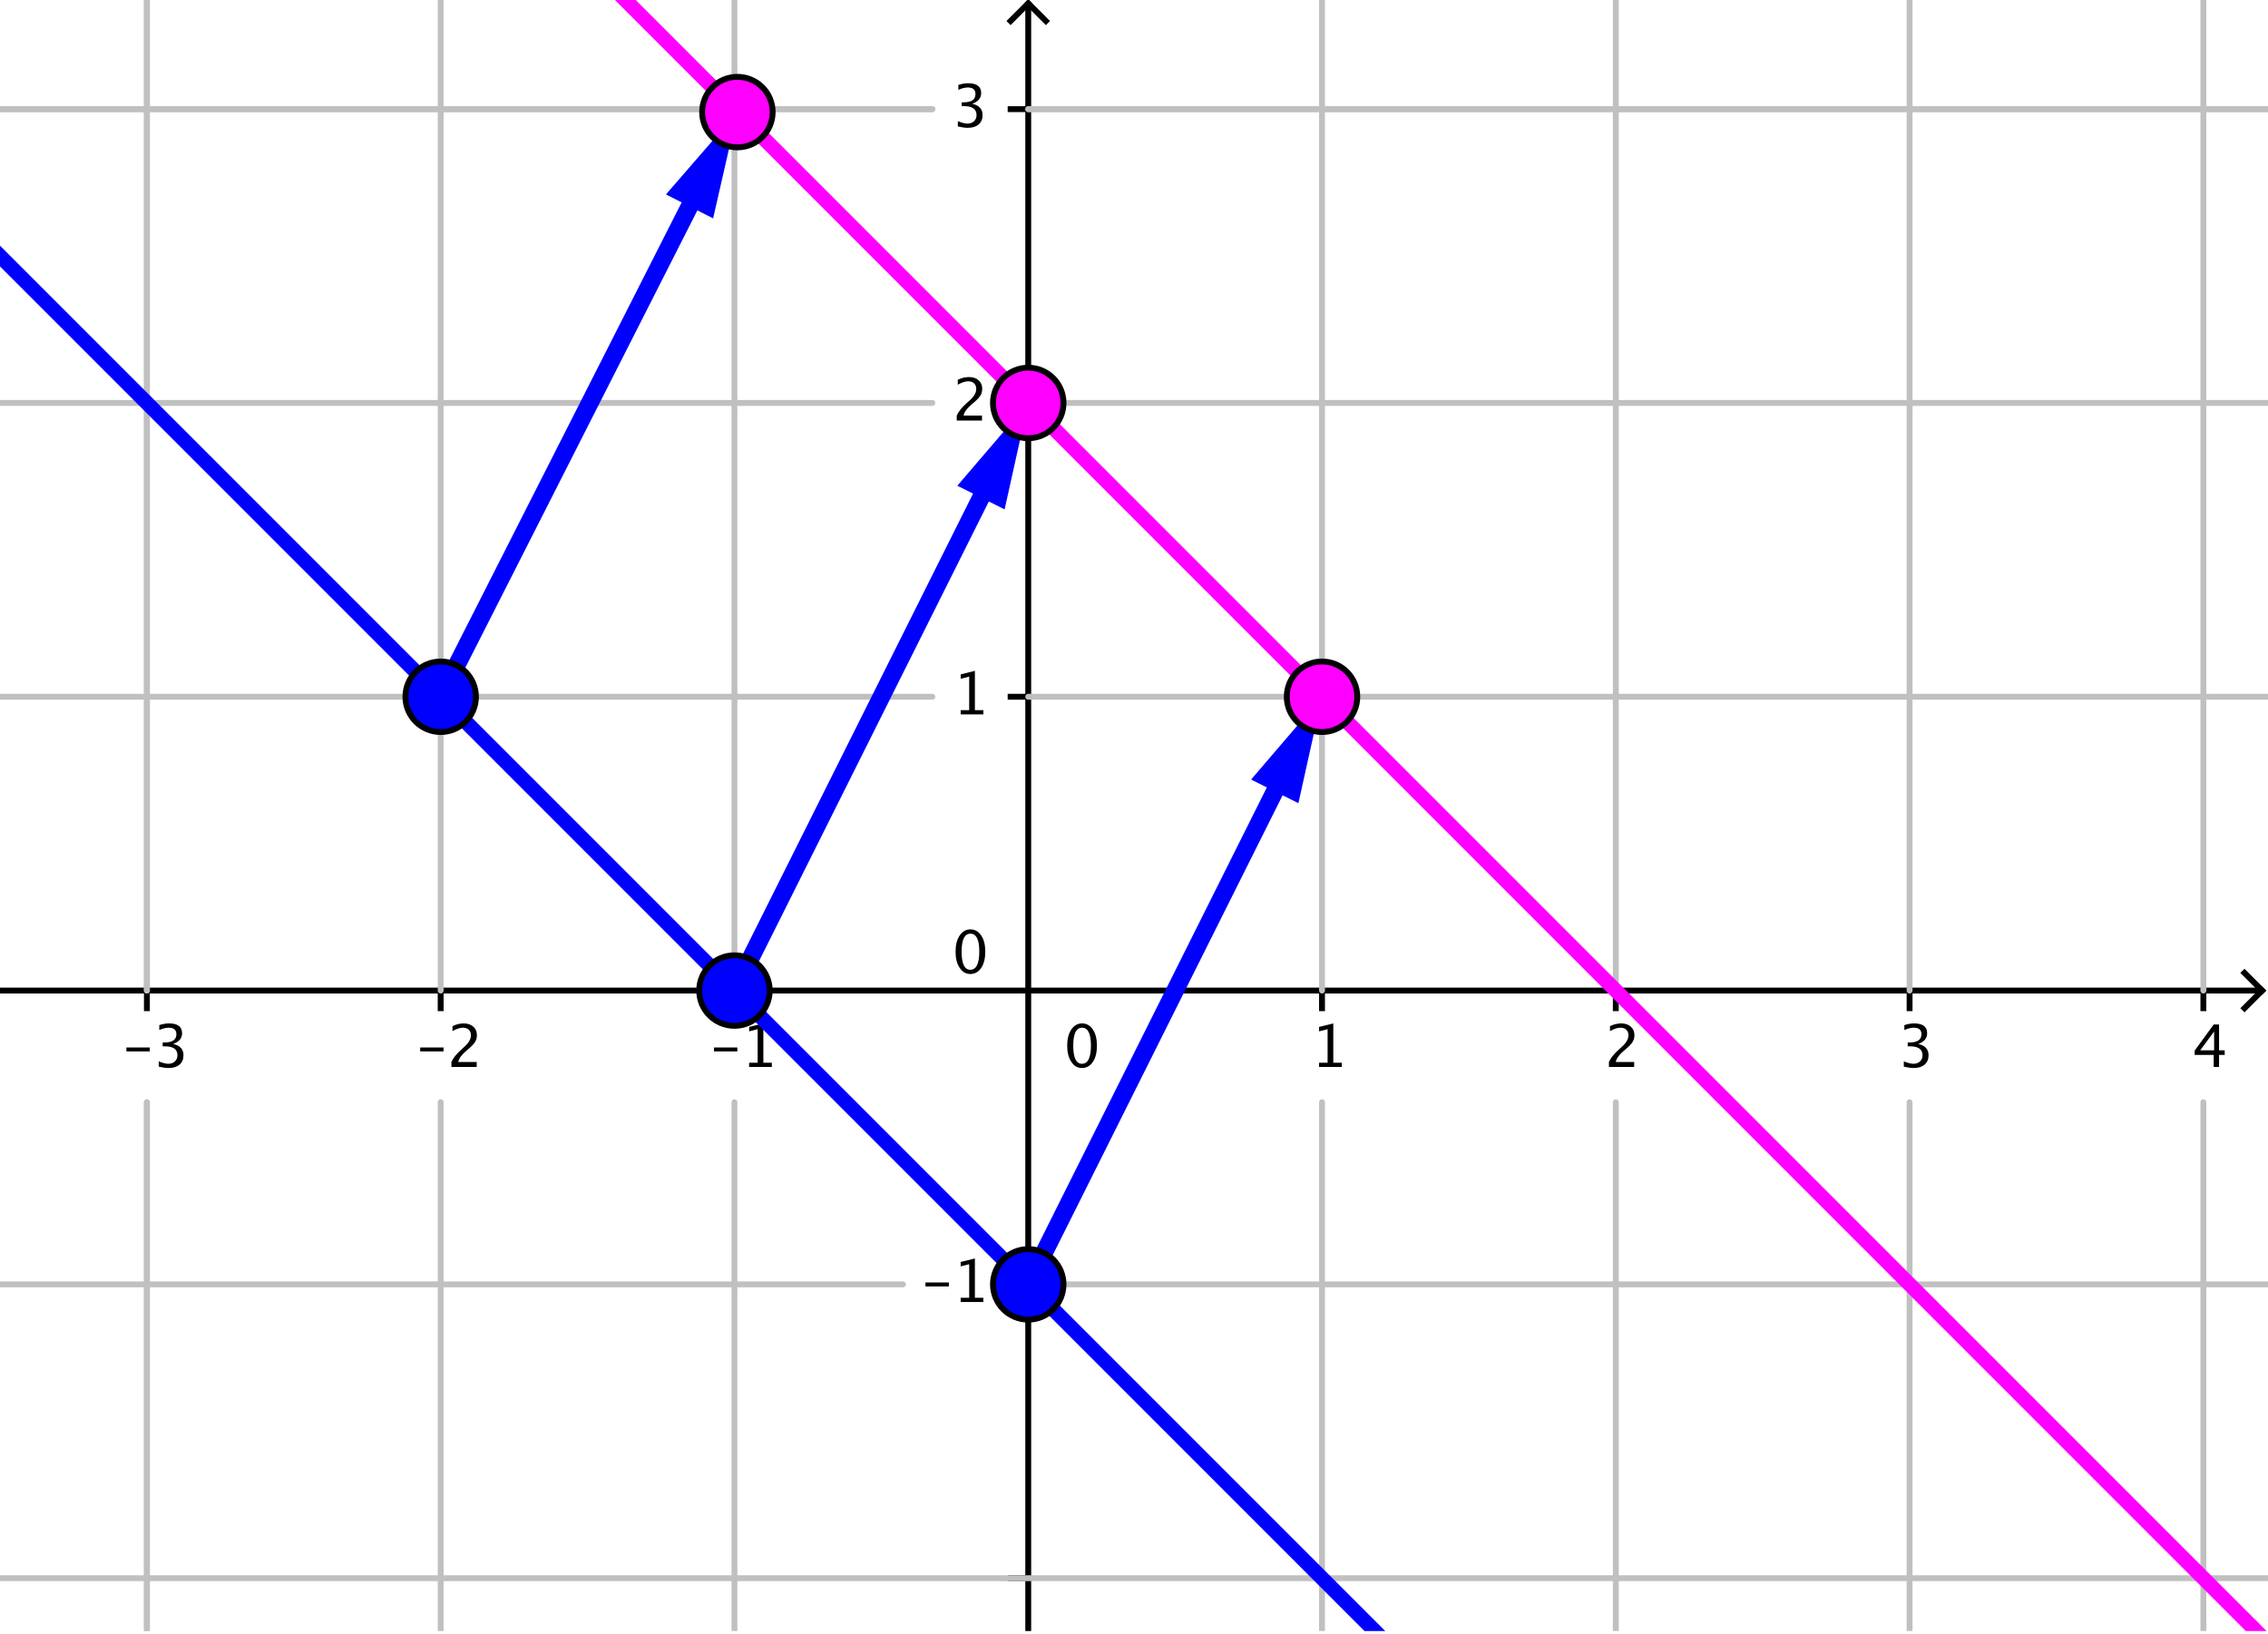 <?xml version='1.0' ?><svg xmlns:dc="http://purl.org/dc/elements/1.1/" xmlns:cc="http://creativecommons.org/ns#" xmlns:rdf="http://www.w3.org/1999/02/22-rdf-syntax-ns#" xmlns:svg="http://www.w3.org/2000/svg" xmlns="http://www.w3.org/2000/svg" id="svg2" version="1.1" width="373.75" height="269.177" viewBox="0.0 0.425 386 278" preserveAspectRatio="none">
  <defs id="defs794" />
  <title id="title4" />
  <g id="g6" stroke-linecap="square" stroke-miterlimit="10.000" stroke-width="1" stroke-dasharray="none" stroke-dashoffset="0" stroke-linejoin="miter">
    <clipPath id="clip1">
      <path id="path9" d="M 0 0 L 0 278.00 L 386.00 278.00 L 386.00 0 z" />
    </clipPath>
    <g id="g11" clip-path="url(#clip1)">
      <g id="g13" stroke="#000000" stroke-opacity="1" fill="none" stroke-linecap="butt">
        <path id="path15" d="M 175.00 2 L 175.00 278.00" />
      </g>
    </g>
    <clipPath id="clip2">
      <path id="path18" d="M 0 0 L 0 278.00 L 386.00 278.00 L 386.00 0 z" />
    </clipPath>
    <g id="g20" clip-path="url(#clip2)">
      <g id="g22" stroke="#000000" stroke-opacity="1" fill="none" stroke-linecap="butt">
        <path id="path24" d="M 175.00 1 L 172.00 4" />
      </g>
    </g>
    <clipPath id="clip3">
      <path id="path27" d="M 0 0 L 0 278.00 L 386.00 278.00 L 386.00 0 z" />
    </clipPath>
    <g id="g29" clip-path="url(#clip3)">
      <g id="g31" stroke="#000000" stroke-opacity="1" fill="none" stroke-linecap="butt">
        <path id="path33" d="M 175.00 1 L 178.00 4" />
      </g>
    </g>
    <clipPath id="clip4">
      <path id="path36" d="M 0 0 L 0 278.00 L 386.00 278.00 L 386.00 0 z" />
    </clipPath>
    <g id="g38" clip-path="url(#clip4)">
      <g id="g40" stroke="#000000" stroke-opacity="1" fill="none" stroke-linecap="butt">
        <path id="path42" d="M 0 169.00 L 384.00 169.00" />
      </g>
    </g>
    <clipPath id="clip5">
      <path id="path45" d="M 0 0 L 0 278.00 L 386.00 278.00 L 386.00 0 z" />
    </clipPath>
    <g id="g47" clip-path="url(#clip5)">
      <g id="g49" stroke="#000000" stroke-opacity="1" fill="none" stroke-linecap="butt">
        <path id="path51" d="M 385.00 169.00 L 382.00 166.00" />
      </g>
    </g>
    <clipPath id="clip6">
      <path id="path54" d="M 0 0 L 0 278.00 L 386.00 278.00 L 386.00 0 z" />
    </clipPath>
    <g id="g56" clip-path="url(#clip6)">
      <g id="g58" stroke="#000000" stroke-opacity="1" fill="none" stroke-linecap="butt">
        <path id="path60" d="M 385.00 169.00 L 382.00 172.00" />
      </g>
    </g>
    <clipPath id="clip7">
      <path id="path63" d="M 0 0 L 0 278.00 L 386.00 278.00 L 386.00 0 z" />
    </clipPath>
    <g id="g65" clip-path="url(#clip7)">
      <g id="g67" fill="#000000" stroke="none" fill-rule="nonzero" fill-opacity="1">
        <path id="path69" d="M 21.513 179.35 L 21.513 178.68 L 25.487 178.68 L 25.487 179.35 z M 27.016 181.95 L 27.016 181.05 Q 28.051 181.46 28.646 181.46 Q 29.335 181.46 29.767 181.06 Q 30.199 180.65 30.199 180.01 Q 30.199 178.49 28.065 178.49 L 27.685 178.49 L 27.685 177.84 L 28.021 177.83 Q 30.023 177.83 30.023 176.42 Q 30.023 175.32 28.705 175.32 Q 27.982 175.32 27.113 175.72 L 27.113 174.88 Q 27.968 174.59 28.773 174.59 Q 30.990 174.59 30.990 176.27 Q 30.990 177.54 29.481 178.08 Q 31.229 178.49 31.229 180.00 Q 31.229 181.02 30.556 181.60 Q 29.882 182.18 28.705 182.18 Q 28.036 182.18 27.016 181.95 z" />
      </g>
    </g>
    <clipPath id="clip8">
      <path id="path72" d="M 0 0 L 0 278.00 L 386.00 278.00 L 386.00 0 z" />
    </clipPath>
    <g id="g74" clip-path="url(#clip8)">
      <g id="g76" stroke="#000000" stroke-opacity="1" fill="none" stroke-linecap="butt">
        <path id="path78" d="M 25.000 169.00 L 25.000 172.00" />
      </g>
    </g>
    <clipPath id="clip9">
      <path id="path81" d="M 0 0 L 0 278.00 L 386.00 278.00 L 386.00 0 z" />
    </clipPath>
    <g id="g83" clip-path="url(#clip9)">
      <g id="g85" fill="#000000" stroke="none" fill-rule="nonzero" fill-opacity="1">
        <path id="path87" d="M 71.513 179.35 L 71.513 178.68 L 75.487 178.68 L 75.487 179.35 z M 76.830 182.00 L 76.830 181.16 Q 77.250 180.17 78.529 179.02 L 79.081 178.52 Q 80.146 177.56 80.146 176.61 Q 80.146 176.01 79.782 175.66 Q 79.418 175.32 78.783 175.32 Q 78.031 175.32 77.011 175.90 L 77.011 175.05 Q 77.973 174.59 78.920 174.59 Q 79.936 174.59 80.551 175.14 Q 81.166 175.69 81.166 176.59 Q 81.166 177.24 80.856 177.74 Q 80.546 178.25 79.701 178.96 L 79.330 179.28 Q 78.173 180.26 77.992 181.16 L 81.132 181.16 L 81.132 182.00 z" />
      </g>
    </g>
    <clipPath id="clip10">
      <path id="path90" d="M 0 0 L 0 278.00 L 386.00 278.00 L 386.00 0 z" />
    </clipPath>
    <g id="g92" clip-path="url(#clip10)">
      <g id="g94" stroke="#000000" stroke-opacity="1" fill="none" stroke-linecap="butt">
        <path id="path96" d="M 75.000 169.00 L 75.000 172.00" />
      </g>
    </g>
    <clipPath id="clip11">
      <path id="path99" d="M 0 0 L 0 278.00 L 386.00 278.00 L 386.00 0 z" />
    </clipPath>
    <g id="g101" clip-path="url(#clip11)">
      <g id="g103" fill="#000000" stroke="none" fill-rule="nonzero" fill-opacity="1">
        <path id="path105" d="M 121.51 179.35 L 121.51 178.68 L 125.49 178.68 L 125.49 179.35 z M 127.50 182.00 L 127.50 181.28 L 128.95 181.28 L 128.95 175.57 L 127.50 175.94 L 127.50 175.19 L 129.92 174.59 L 129.92 181.28 L 131.36 181.28 L 131.36 182.00 z" />
      </g>
    </g>
    <clipPath id="clip12">
      <path id="path108" d="M 0 0 L 0 278.00 L 386.00 278.00 L 386.00 0 z" />
    </clipPath>
    <g id="g110" clip-path="url(#clip12)">
      <g id="g112" stroke="#000000" stroke-opacity="1" fill="none" stroke-linecap="butt">
        <path id="path114" d="M 125.00 169.00 L 125.00 172.00" />
      </g>
    </g>
    <clipPath id="clip13">
      <path id="path117" d="M 0 0 L 0 278.00 L 386.00 278.00 L 386.00 0 z" />
    </clipPath>
    <g id="g119" clip-path="url(#clip13)">
      <g id="g121" fill="#000000" stroke="none" fill-rule="nonzero" fill-opacity="1">
        <path id="path123" d="M 184.13 182.18 Q 183.02 182.18 182.33 181.13 Q 181.63 180.08 181.63 178.38 Q 181.63 176.67 182.33 175.63 Q 183.03 174.59 184.16 174.59 Q 185.30 174.59 186.00 175.63 Q 186.69 176.67 186.69 178.37 Q 186.69 180.11 186.00 181.14 Q 185.30 182.18 184.13 182.18 z M 184.14 181.46 Q 185.67 181.46 185.67 178.35 Q 185.67 175.32 184.16 175.32 Q 182.66 175.32 182.66 178.38 Q 182.66 181.46 184.14 181.46 z" />
      </g>
    </g>
    <clipPath id="clip14">
      <path id="path126" d="M 0 0 L 0 278.00 L 386.00 278.00 L 386.00 0 z" />
    </clipPath>
    <g id="g128" clip-path="url(#clip14)">
      <g id="g130" fill="#000000" stroke="none" fill-rule="nonzero" fill-opacity="1">
        <path id="path132" d="M 224.50 182.00 L 224.50 181.28 L 225.95 181.28 L 225.95 175.57 L 224.50 175.94 L 224.50 175.19 L 226.92 174.59 L 226.92 181.28 L 228.36 181.28 L 228.36 182.00 z" />
      </g>
    </g>
    <clipPath id="clip15">
      <path id="path135" d="M 0 0 L 0 278.00 L 386.00 278.00 L 386.00 0 z" />
    </clipPath>
    <g id="g137" clip-path="url(#clip15)">
      <g id="g139" stroke="#000000" stroke-opacity="1" fill="none" stroke-linecap="butt">
        <path id="path141" d="M 225.00 169.00 L 225.00 172.00" />
      </g>
    </g>
    <clipPath id="clip16">
      <path id="path144" d="M 0 0 L 0 278.00 L 386.00 278.00 L 386.00 0 z" />
    </clipPath>
    <g id="g146" clip-path="url(#clip16)">
      <g id="g148" fill="#000000" stroke="none" fill-rule="nonzero" fill-opacity="1">
        <path id="path150" d="M 273.83 182.00 L 273.83 181.16 Q 274.25 180.17 275.53 179.02 L 276.08 178.52 Q 277.15 177.56 277.15 176.61 Q 277.15 176.01 276.78 175.66 Q 276.42 175.32 275.78 175.32 Q 275.03 175.32 274.01 175.90 L 274.01 175.05 Q 274.97 174.59 275.92 174.59 Q 276.94 174.59 277.55 175.14 Q 278.17 175.69 278.17 176.59 Q 278.17 177.24 277.86 177.74 Q 277.55 178.25 276.70 178.96 L 276.33 179.28 Q 275.17 180.26 274.99 181.16 L 278.13 181.16 L 278.13 182.00 z" />
      </g>
    </g>
    <clipPath id="clip17">
      <path id="path153" d="M 0 0 L 0 278.00 L 386.00 278.00 L 386.00 0 z" />
    </clipPath>
    <g id="g155" clip-path="url(#clip17)">
      <g id="g157" stroke="#000000" stroke-opacity="1" fill="none" stroke-linecap="butt">
        <path id="path159" d="M 275.00 169.00 L 275.00 172.00" />
      </g>
    </g>
    <clipPath id="clip18">
      <path id="path162" d="M 0 0 L 0 278.00 L 386.00 278.00 L 386.00 0 z" />
    </clipPath>
    <g id="g164" clip-path="url(#clip18)">
      <g id="g166" fill="#000000" stroke="none" fill-rule="nonzero" fill-opacity="1">
        <path id="path168" d="M 324.02 181.95 L 324.02 181.05 Q 325.05 181.46 325.65 181.46 Q 326.33 181.46 326.77 181.06 Q 327.20 180.65 327.20 180.01 Q 327.20 178.49 325.07 178.49 L 324.68 178.49 L 324.68 177.84 L 325.02 177.83 Q 327.02 177.83 327.02 176.42 Q 327.02 175.32 325.71 175.32 Q 324.98 175.32 324.11 175.72 L 324.11 174.88 Q 324.97 174.59 325.77 174.59 Q 327.99 174.59 327.99 176.27 Q 327.99 177.54 326.48 178.08 Q 328.23 178.49 328.23 180.00 Q 328.23 181.02 327.56 181.60 Q 326.88 182.18 325.71 182.18 Q 325.04 182.18 324.02 181.95 z" />
      </g>
    </g>
    <clipPath id="clip19">
      <path id="path171" d="M 0 0 L 0 278.00 L 386.00 278.00 L 386.00 0 z" />
    </clipPath>
    <g id="g173" clip-path="url(#clip19)">
      <g id="g175" stroke="#000000" stroke-opacity="1" fill="none" stroke-linecap="butt">
        <path id="path177" d="M 325.00 169.00 L 325.00 172.00" />
      </g>
    </g>
    <clipPath id="clip20">
      <path id="path180" d="M 0 0 L 0 278.00 L 386.00 278.00 L 386.00 0 z" />
    </clipPath>
    <g id="g182" clip-path="url(#clip20)">
      <g id="g184" fill="#000000" stroke="none" fill-rule="nonzero" fill-opacity="1">
        <path id="path186" d="M 376.76 182.00 L 376.76 179.95 L 373.51 179.95 L 373.51 179.23 L 376.76 174.77 L 377.67 174.77 L 377.67 179.17 L 378.63 179.17 L 378.63 179.95 L 377.67 179.95 L 377.67 182.00 z M 374.46 179.17 L 376.83 179.17 L 376.83 175.96 z" />
      </g>
    </g>
    <clipPath id="clip21">
      <path id="path189" d="M 0 0 L 0 278.00 L 386.00 278.00 L 386.00 0 z" />
    </clipPath>
    <g id="g191" clip-path="url(#clip21)">
      <g id="g193" stroke="#000000" stroke-opacity="1" fill="none" stroke-linecap="butt">
        <path id="path195" d="M 375.00 169.00 L 375.00 172.00" />
      </g>
    </g>
    <clipPath id="clip22">
      <path id="path198" d="M 0 0 L 0 278.00 L 386.00 278.00 L 386.00 0 z" />
    </clipPath>
    <g id="g200" clip-path="url(#clip22)">
      <g id="g202" stroke="#000000" stroke-opacity="1" fill="none" stroke-linecap="butt">
        <path id="path204" d="M 172.00 269.00 L 175.00 269.00" />
      </g>
    </g>
    <clipPath id="clip23">
      <path id="path207" d="M 0 0 L 0 278.00 L 386.00 278.00 L 386.00 0 z" />
    </clipPath>
    <g id="g209" clip-path="url(#clip23)">
      <g id="g211" fill="#000000" stroke="none" fill-rule="nonzero" fill-opacity="1">
        <path id="path213" d="M 157.51 219.35 L 157.51 218.68 L 161.49 218.68 L 161.49 219.35 z M 163.50 222.00 L 163.50 221.28 L 164.95 221.28 L 164.95 215.57 L 163.50 215.94 L 163.50 215.19 L 165.92 214.59 L 165.92 221.28 L 167.36 221.28 L 167.36 222.00 z" />
      </g>
    </g>
    <clipPath id="clip24">
      <path id="path216" d="M 0 0 L 0 278.00 L 386.00 278.00 L 386.00 0 z" />
    </clipPath>
    <g id="g218" clip-path="url(#clip24)">
      <g id="g220" stroke="#000000" stroke-opacity="1" fill="none" stroke-linecap="butt">
        <path id="path222" d="M 172.00 219.00 L 175.00 219.00" />
      </g>
    </g>
    <clipPath id="clip25">
      <path id="path225" d="M 0 0 L 0 278.00 L 386.00 278.00 L 386.00 0 z" />
    </clipPath>
    <g id="g227" clip-path="url(#clip25)">
      <g id="g229" fill="#000000" stroke="none" fill-rule="nonzero" fill-opacity="1">
        <path id="path231" d="M 165.13 166.18 Q 164.02 166.18 163.33 165.13 Q 162.63 164.08 162.63 162.38 Q 162.63 160.67 163.33 159.63 Q 164.03 158.59 165.16 158.59 Q 166.30 158.59 167.00 159.63 Q 167.69 160.67 167.69 162.37 Q 167.69 164.11 167.00 165.14 Q 166.30 166.18 165.13 166.18 z M 165.14 165.46 Q 166.67 165.46 166.67 162.35 Q 166.67 159.32 165.16 159.32 Q 163.66 159.32 163.66 162.38 Q 163.66 165.46 165.14 165.46 z" />
      </g>
    </g>
    <clipPath id="clip26">
      <path id="path234" d="M 0 0 L 0 278.00 L 386.00 278.00 L 386.00 0 z" />
    </clipPath>
    <g id="g236" clip-path="url(#clip26)">
      <g id="g238" fill="#000000" stroke="none" fill-rule="nonzero" fill-opacity="1">
        <path id="path240" d="M 163.50 122.00 L 163.50 121.28 L 164.95 121.28 L 164.95 115.57 L 163.50 115.94 L 163.50 115.19 L 165.92 114.59 L 165.92 121.28 L 167.36 121.28 L 167.36 122.00 z" />
      </g>
    </g>
    <clipPath id="clip27">
      <path id="path243" d="M 0 0 L 0 278.00 L 386.00 278.00 L 386.00 0 z" />
    </clipPath>
    <g id="g245" clip-path="url(#clip27)">
      <g id="g247" stroke="#000000" stroke-opacity="1" fill="none" stroke-linecap="butt">
        <path id="path249" d="M 172.00 119.00 L 175.00 119.00" />
      </g>
    </g>
    <clipPath id="clip28">
      <path id="path252" d="M 0 0 L 0 278.00 L 386.00 278.00 L 386.00 0 z" />
    </clipPath>
    <g id="g254" clip-path="url(#clip28)">
      <g id="g256" fill="#000000" stroke="none" fill-rule="nonzero" fill-opacity="1">
        <path id="path258" d="M 162.83 72.000 L 162.83 71.155 Q 163.25 70.174 164.53 69.017 L 165.08 68.523 Q 166.15 67.562 166.15 66.614 Q 166.15 66.009 165.78 65.662 Q 165.42 65.315 164.78 65.315 Q 164.03 65.315 163.01 65.896 L 163.01 65.047 Q 163.97 64.593 164.92 64.593 Q 165.94 64.593 166.55 65.140 Q 167.17 65.687 167.17 66.590 Q 167.17 67.239 166.86 67.742 Q 166.55 68.245 165.70 68.963 L 165.33 69.280 Q 164.17 70.262 163.99 71.155 L 167.13 71.155 L 167.13 72.000 z" />
      </g>
    </g>
    <clipPath id="clip29">
      <path id="path261" d="M 0 0 L 0 278.00 L 386.00 278.00 L 386.00 0 z" />
    </clipPath>
    <g id="g263" clip-path="url(#clip29)">
      <g id="g265" stroke="#000000" stroke-opacity="1" fill="none" stroke-linecap="butt">
        <path id="path267" d="M 172.00 69.000 L 175.00 69.000" />
      </g>
    </g>
    <clipPath id="clip30">
      <path id="path270" d="M 0 0 L 0 278.00 L 386.00 278.00 L 386.00 0 z" />
    </clipPath>
    <g id="g272" clip-path="url(#clip30)">
      <g id="g274" fill="#000000" stroke="none" fill-rule="nonzero" fill-opacity="1">
        <path id="path276" d="M 163.02 21.946 L 163.02 21.048 Q 164.05 21.458 164.65 21.458 Q 165.33 21.458 165.77 21.055 Q 166.20 20.652 166.20 20.013 Q 166.20 18.489 164.07 18.489 L 163.68 18.489 L 163.68 17.840 L 164.02 17.835 Q 166.02 17.835 166.02 16.424 Q 166.02 15.315 164.71 15.315 Q 163.98 15.315 163.11 15.721 L 163.11 14.881 Q 163.97 14.593 164.77 14.593 Q 166.99 14.593 166.99 16.268 Q 166.99 17.542 165.48 18.084 Q 167.23 18.489 167.23 19.998 Q 167.23 21.019 166.56 21.600 Q 165.88 22.181 164.71 22.181 Q 164.04 22.181 163.02 21.946 z" />
      </g>
    </g>
    <clipPath id="clip31">
      <path id="path279" d="M 0 0 L 0 278.00 L 386.00 278.00 L 386.00 0 z" />
    </clipPath>
    <g id="g281" clip-path="url(#clip31)">
      <g id="g283" stroke="#000000" stroke-opacity="1" fill="none" stroke-linecap="butt">
        <path id="path285" d="M 172.00 19.000 L 175.00 19.000" />
      </g>
    </g>
    <clipPath id="clip32">
      <path id="path288" d="M 0 0 L 0 278.00 L 386.00 278.00 L 386.00 0 z" />
    </clipPath>
    <g id="g290" clip-path="url(#clip32)">
      <g id="g292" stroke="#c0c0c0" stroke-opacity="1" fill="none" stroke-linecap="round" stroke-linejoin="round">
        <path id="path294" d="M 25.000 0 L 25.000 169.00" />
      </g>
    </g>
    <clipPath id="clip33">
      <path id="path297" d="M 0 0 L 0 278.00 L 386.00 278.00 L 386.00 0 z" />
    </clipPath>
    <g id="g299" clip-path="url(#clip33)">
      <g id="g301" stroke="#c0c0c0" stroke-opacity="1" fill="none" stroke-linecap="round" stroke-linejoin="round">
        <path id="path303" d="M 25.000 188.00 L 25.000 278.00" />
      </g>
    </g>
    <clipPath id="clip34">
      <path id="path306" d="M 0 0 L 0 278.00 L 386.00 278.00 L 386.00 0 z" />
    </clipPath>
    <g id="g308" clip-path="url(#clip34)">
      <g id="g310" stroke="#c0c0c0" stroke-opacity="1" fill="none" stroke-linecap="round" stroke-linejoin="round">
        <path id="path312" d="M 25.000 0 L 25.000 169.00" />
      </g>
    </g>
    <clipPath id="clip35">
      <path id="path315" d="M 0 0 L 0 278.00 L 386.00 278.00 L 386.00 0 z" />
    </clipPath>
    <g id="g317" clip-path="url(#clip35)">
      <g id="g319" stroke="#c0c0c0" stroke-opacity="1" fill="none" stroke-linecap="round" stroke-linejoin="round">
        <path id="path321" d="M 25.000 188.00 L 25.000 278.00" />
      </g>
    </g>
    <clipPath id="clip36">
      <path id="path324" d="M 0 0 L 0 278.00 L 386.00 278.00 L 386.00 0 z" />
    </clipPath>
    <g id="g326" clip-path="url(#clip36)">
      <g id="g328" stroke="#c0c0c0" stroke-opacity="1" fill="none" stroke-linecap="round" stroke-linejoin="round">
        <path id="path330" d="M 75.000 0 L 75.000 169.00" />
      </g>
    </g>
    <clipPath id="clip37">
      <path id="path333" d="M 0 0 L 0 278.00 L 386.00 278.00 L 386.00 0 z" />
    </clipPath>
    <g id="g335" clip-path="url(#clip37)">
      <g id="g337" stroke="#c0c0c0" stroke-opacity="1" fill="none" stroke-linecap="round" stroke-linejoin="round">
        <path id="path339" d="M 75.000 188.00 L 75.000 278.00" />
      </g>
    </g>
    <clipPath id="clip38">
      <path id="path342" d="M 0 0 L 0 278.00 L 386.00 278.00 L 386.00 0 z" />
    </clipPath>
    <g id="g344" clip-path="url(#clip38)">
      <g id="g346" stroke="#c0c0c0" stroke-opacity="1" fill="none" stroke-linecap="round" stroke-linejoin="round">
        <path id="path348" d="M 125.00 0 L 125.00 169.00" />
      </g>
    </g>
    <clipPath id="clip39">
      <path id="path351" d="M 0 0 L 0 278.00 L 386.00 278.00 L 386.00 0 z" />
    </clipPath>
    <g id="g353" clip-path="url(#clip39)">
      <g id="g355" stroke="#c0c0c0" stroke-opacity="1" fill="none" stroke-linecap="round" stroke-linejoin="round">
        <path id="path357" d="M 125.00 188.00 L 125.00 278.00" />
      </g>
    </g>
    <clipPath id="clip40">
      <path id="path360" d="M 0 0 L 0 278.00 L 386.00 278.00 L 386.00 0 z" />
    </clipPath>
    <g id="g362" clip-path="url(#clip40)">
      <g id="g364" stroke="#c0c0c0" stroke-opacity="1" fill="none" stroke-linecap="round" stroke-linejoin="round">
        <path id="path366" d="M 225.00 0 L 225.00 169.00" />
      </g>
    </g>
    <clipPath id="clip41">
      <path id="path369" d="M 0 0 L 0 278.00 L 386.00 278.00 L 386.00 0 z" />
    </clipPath>
    <g id="g371" clip-path="url(#clip41)">
      <g id="g373" stroke="#c0c0c0" stroke-opacity="1" fill="none" stroke-linecap="round" stroke-linejoin="round">
        <path id="path375" d="M 225.00 188.00 L 225.00 278.00" />
      </g>
    </g>
    <clipPath id="clip42">
      <path id="path378" d="M 0 0 L 0 278.00 L 386.00 278.00 L 386.00 0 z" />
    </clipPath>
    <g id="g380" clip-path="url(#clip42)">
      <g id="g382" stroke="#c0c0c0" stroke-opacity="1" fill="none" stroke-linecap="round" stroke-linejoin="round">
        <path id="path384" d="M 275.00 0 L 275.00 169.00" />
      </g>
    </g>
    <clipPath id="clip43">
      <path id="path387" d="M 0 0 L 0 278.00 L 386.00 278.00 L 386.00 0 z" />
    </clipPath>
    <g id="g389" clip-path="url(#clip43)">
      <g id="g391" stroke="#c0c0c0" stroke-opacity="1" fill="none" stroke-linecap="round" stroke-linejoin="round">
        <path id="path393" d="M 275.00 188.00 L 275.00 278.00" />
      </g>
    </g>
    <clipPath id="clip44">
      <path id="path396" d="M 0 0 L 0 278.00 L 386.00 278.00 L 386.00 0 z" />
    </clipPath>
    <g id="g398" clip-path="url(#clip44)">
      <g id="g400" stroke="#c0c0c0" stroke-opacity="1" fill="none" stroke-linecap="round" stroke-linejoin="round">
        <path id="path402" d="M 325.00 0 L 325.00 169.00" />
      </g>
    </g>
    <clipPath id="clip45">
      <path id="path405" d="M 0 0 L 0 278.00 L 386.00 278.00 L 386.00 0 z" />
    </clipPath>
    <g id="g407" clip-path="url(#clip45)">
      <g id="g409" stroke="#c0c0c0" stroke-opacity="1" fill="none" stroke-linecap="round" stroke-linejoin="round">
        <path id="path411" d="M 325.00 188.00 L 325.00 278.00" />
      </g>
    </g>
    <clipPath id="clip46">
      <path id="path414" d="M 0 0 L 0 278.00 L 386.00 278.00 L 386.00 0 z" />
    </clipPath>
    <g id="g416" clip-path="url(#clip46)">
      <g id="g418" stroke="#c0c0c0" stroke-opacity="1" fill="none" stroke-linecap="round" stroke-linejoin="round">
        <path id="path420" d="M 375.00 0 L 375.00 169.00" />
      </g>
    </g>
    <clipPath id="clip47">
      <path id="path423" d="M 0 0 L 0 278.00 L 386.00 278.00 L 386.00 0 z" />
    </clipPath>
    <g id="g425" clip-path="url(#clip47)">
      <g id="g427" stroke="#c0c0c0" stroke-opacity="1" fill="none" stroke-linecap="round" stroke-linejoin="round">
        <path id="path429" d="M 375.00 188.00 L 375.00 278.00" />
      </g>
    </g>
    <clipPath id="clip48">
      <path id="path432" d="M 0 0 L 0 278.00 L 386.00 278.00 L 386.00 0 z" />
    </clipPath>
    <g id="g434" clip-path="url(#clip48)">
      <g id="g436" stroke="#c0c0c0" stroke-opacity="1" fill="none" stroke-linecap="round" stroke-linejoin="round">
        <path id="path438" d="M 0 19.000 L 158.68 19.000" />
      </g>
    </g>
    <clipPath id="clip49">
      <path id="path441" d="M 0 0 L 0 278.00 L 386.00 278.00 L 386.00 0 z" />
    </clipPath>
    <g id="g443" clip-path="url(#clip49)">
      <g id="g445" stroke="#c0c0c0" stroke-opacity="1" fill="none" stroke-linecap="round" stroke-linejoin="round">
        <path id="path447" d="M 175.00 19.000 L 386.00 19.000" />
      </g>
    </g>
    <clipPath id="clip50">
      <path id="path450" d="M 0 0 L 0 278.00 L 386.00 278.00 L 386.00 0 z" />
    </clipPath>
    <g id="g452" clip-path="url(#clip50)">
      <g id="g454" stroke="#c0c0c0" stroke-opacity="1" fill="none" stroke-linecap="round" stroke-linejoin="round">
        <path id="path456" d="M 0 19.000 L 158.68 19.000" />
      </g>
    </g>
    <clipPath id="clip51">
      <path id="path459" d="M 0 0 L 0 278.00 L 386.00 278.00 L 386.00 0 z" />
    </clipPath>
    <g id="g461" clip-path="url(#clip51)">
      <g id="g463" stroke="#c0c0c0" stroke-opacity="1" fill="none" stroke-linecap="round" stroke-linejoin="round">
        <path id="path465" d="M 175.00 19.000 L 386.00 19.000" />
      </g>
    </g>
    <clipPath id="clip52">
      <path id="path468" d="M 0 0 L 0 278.00 L 386.00 278.00 L 386.00 0 z" />
    </clipPath>
    <g id="g470" clip-path="url(#clip52)">
      <g id="g472" stroke="#c0c0c0" stroke-opacity="1" fill="none" stroke-linecap="round" stroke-linejoin="round">
        <path id="path474" d="M 0 69.000 L 158.68 69.000" />
      </g>
    </g>
    <clipPath id="clip53">
      <path id="path477" d="M 0 0 L 0 278.00 L 386.00 278.00 L 386.00 0 z" />
    </clipPath>
    <g id="g479" clip-path="url(#clip53)">
      <g id="g481" stroke="#c0c0c0" stroke-opacity="1" fill="none" stroke-linecap="round" stroke-linejoin="round">
        <path id="path483" d="M 175.00 69.000 L 386.00 69.000" />
      </g>
    </g>
    <clipPath id="clip54">
      <path id="path486" d="M 0 0 L 0 278.00 L 386.00 278.00 L 386.00 0 z" />
    </clipPath>
    <g id="g488" clip-path="url(#clip54)">
      <g id="g490" stroke="#c0c0c0" stroke-opacity="1" fill="none" stroke-linecap="round" stroke-linejoin="round">
        <path id="path492" d="M 0 119.00 L 158.68 119.00" />
      </g>
    </g>
    <clipPath id="clip55">
      <path id="path495" d="M 0 0 L 0 278.00 L 386.00 278.00 L 386.00 0 z" />
    </clipPath>
    <g id="g497" clip-path="url(#clip55)">
      <g id="g499" stroke="#c0c0c0" stroke-opacity="1" fill="none" stroke-linecap="round" stroke-linejoin="round">
        <path id="path501" d="M 175.00 119.00 L 386.00 119.00" />
      </g>
    </g>
    <clipPath id="clip56">
      <path id="path504" d="M 0 0 L 0 278.00 L 386.00 278.00 L 386.00 0 z" />
    </clipPath>
    <g id="g506" clip-path="url(#clip56)">
      <g id="g508" stroke="#c0c0c0" stroke-opacity="1" fill="none" stroke-linecap="round" stroke-linejoin="round">
        <path id="path510" d="M 0 219.00 L 153.68 219.00" />
      </g>
    </g>
    <clipPath id="clip57">
      <path id="path513" d="M 0 0 L 0 278.00 L 386.00 278.00 L 386.00 0 z" />
    </clipPath>
    <g id="g515" clip-path="url(#clip57)">
      <g id="g517" stroke="#c0c0c0" stroke-opacity="1" fill="none" stroke-linecap="round" stroke-linejoin="round">
        <path id="path519" d="M 175.00 219.00 L 386.00 219.00" />
      </g>
    </g>
    <clipPath id="clip58">
      <path id="path522" d="M 0 0 L 0 278.00 L 386.00 278.00 L 386.00 0 z" />
    </clipPath>
    <g id="g524" clip-path="url(#clip58)">
      <g id="g526" stroke="#c0c0c0" stroke-opacity="1" fill="none" stroke-linecap="round" stroke-linejoin="round">
        <path id="path528" d="M 0 269.00 L 386.00 269.00" />
      </g>
    </g>
    <g id="misc" />
    <g id="layer0">
      <clipPath id="clip59">
        <path id="path533" d="M 0 0 L 0 278.00 L 386.00 278.00 L 386.00 0 z" />
      </clipPath>
      <g id="g535" clip-path="url(#clip59)">
        <g id="g537" stroke="#0000ff" stroke-opacity="1" fill="none" stroke-linecap="round" stroke-width="2.5" stroke-linejoin="round">
          <path id="path539" d="M -5 39.000 L 239.00 283.00" />
          <title id="title541">Line f</title>
          <desc id="desc543">f: y = -x - 1</desc>
        </g>
      </g>
      <clipPath id="clip60">
        <path id="path546" d="M 0 0 L 0 278.00 L 386.00 278.00 L 386.00 0 z" />
      </clipPath>
      <g id="g548" clip-path="url(#clip60)">
        <g id="g550" stroke="#ff00ff" stroke-opacity="1" fill="none" stroke-linecap="round" stroke-width="2.5" stroke-linejoin="round">
          <path id="path552" d="M 101.00 -5 L 389.00 283.00" />
          <title id="title554">Line g</title>
          <desc id="desc556">g: y = -x + 2</desc>
        </g>
      </g>
      <clipPath id="clip61">
        <path id="path559" d="M 0 0 L 0 278.00 L 386.00 278.00 L 386.00 0 z" />
      </clipPath>
      <g id="g561" clip-path="url(#clip61)">
        <g id="g563" stroke="#0000ff" stroke-opacity="1" fill="none" stroke-linecap="round" stroke-width="3" stroke-linejoin="round">
          <path id="path565" d="M 125.00 169.00 L 166.95 85.100" />
          <title id="title567">Vector d</title>
          <desc id="desc569">Vector d: Vector[A, D]</desc>
        </g>
      </g>
      <clipPath id="clip62">
        <path id="path572" d="M 0 0 L 0 278.00 L 386.00 278.00 L 386.00 0 z" />
      </clipPath>
      <g id="g574" clip-path="url(#clip62)">
        <g id="g576" fill="#0000ff" stroke="none" fill-rule="evenodd" fill-opacity="1">
          <path id="path578" d="M 175.00 69.000 L 170.98 87.112 L 162.93 83.087 z" />
          <title id="title580">Vector d</title>
          <desc id="desc582">Vector d: Vector[A, D]</desc>
        </g>
      </g>
      <clipPath id="clip63">
        <path id="path585" d="M 0 0 L 0 278.00 L 386.00 278.00 L 386.00 0 z" />
      </clipPath>
      <g id="g587" clip-path="url(#clip63)">
        <g id="g589" stroke="#0000ff" stroke-opacity="1" fill="none" stroke-linecap="round" stroke-width="3" stroke-linejoin="round">
          <path id="path591" d="M 175.00 219.00 L 216.95 135.10" />
          <title id="title593">Vector e</title>
          <desc id="desc595">Vector e: Vector[E, B]</desc>
        </g>
      </g>
      <clipPath id="clip64">
        <path id="path598" d="M 0 0 L 0 278.00 L 386.00 278.00 L 386.00 0 z" />
      </clipPath>
      <g id="g600" clip-path="url(#clip64)">
        <g id="g602" fill="#0000ff" stroke="none" fill-rule="evenodd" fill-opacity="1">
          <path id="path604" d="M 225.00 119.00 L 220.98 137.11 L 212.93 133.09 z" />
          <title id="title606">Vector e</title>
          <desc id="desc608">Vector e: Vector[E, B]</desc>
        </g>
      </g>
      <clipPath id="clip65">
        <path id="path611" d="M 0 0 L 0 278.00 L 386.00 278.00 L 386.00 0 z" />
      </clipPath>
      <g id="g613" clip-path="url(#clip65)">
        <g id="g615" stroke="#0000ff" stroke-opacity="1" fill="none" stroke-linecap="round" stroke-width="3" stroke-linejoin="round">
          <path id="path617" d="M 75.000 119.00 L 117.35 35.551" />
          <title id="title619">Vector h</title>
          <desc id="desc621">Vector h: Vector[J, F]</desc>
        </g>
      </g>
      <clipPath id="clip66">
        <path id="path624" d="M 0 0 L 0 278.00 L 386.00 278.00 L 386.00 0 z" />
      </clipPath>
      <g id="g626" clip-path="url(#clip66)">
        <g id="g628" fill="#0000ff" stroke="none" fill-rule="evenodd" fill-opacity="1">
          <path id="path630" d="M 125.50 19.500 L 121.37 37.588 L 113.34 33.514 z" />
          <title id="title632">Vector h</title>
          <desc id="desc634">Vector h: Vector[J, F]</desc>
        </g>
      </g>
      <clipPath id="clip67">
        <path id="path637" d="M 0 0 L 0 278.00 L 386.00 278.00 L 386.00 0 z" />
      </clipPath>
      <g id="g639" clip-path="url(#clip67)">
        <g id="g641" fill="#0000ff" stroke="none" fill-rule="nonzero" fill-opacity="1">
          <path id="path643" d="M 131.00 169.00 C 131.00 172.31 128.31 175.00 125.00 175.00 C 121.69 175.00 119.00 172.31 119.00 169.00 C 119.00 165.69 121.69 163.00 125.00 163.00 C 128.31 163.00 131.00 165.69 131.00 169.00 z" />
          <title id="title645">Point A</title>
          <desc id="desc647">Point A: Intersection point of f, xAxis</desc>
        </g>
      </g>
      <clipPath id="clip68">
        <path id="path650" d="M 0 0 L 0 278.00 L 386.00 278.00 L 386.00 0 z" />
      </clipPath>
      <g id="g652" clip-path="url(#clip68)">
        <g id="g654" stroke="#000000" stroke-opacity="1" fill="none" stroke-linecap="round" stroke-linejoin="round">
          <path id="path656" d="M 131.00 169.00 C 131.00 172.31 128.31 175.00 125.00 175.00 C 121.69 175.00 119.00 172.31 119.00 169.00 C 119.00 165.69 121.69 163.00 125.00 163.00 C 128.31 163.00 131.00 165.69 131.00 169.00 z" />
          <title id="title658">Point A</title>
          <desc id="desc660">Point A: Intersection point of f, xAxis</desc>
        </g>
      </g>
      <clipPath id="clip69">
        <path id="path663" d="M 0 0 L 0 278.00 L 386.00 278.00 L 386.00 0 z" />
      </clipPath>
      <g id="g665" clip-path="url(#clip69)">
        <g id="g667" fill="#ff00ff" stroke="none" fill-rule="nonzero" fill-opacity="1">
          <path id="path669" d="M 231.00 119.00 C 231.00 122.31 228.31 125.00 225.00 125.00 C 221.69 125.00 219.00 122.31 219.00 119.00 C 219.00 115.69 221.69 113.00 225.00 113.00 C 228.31 113.00 231.00 115.69 231.00 119.00 z" />
          <title id="title671">Point B</title>
          <desc id="desc673">B = (1, 1)</desc>
        </g>
      </g>
      <clipPath id="clip70">
        <path id="path676" d="M 0 0 L 0 278.00 L 386.00 278.00 L 386.00 0 z" />
      </clipPath>
      <g id="g678" clip-path="url(#clip70)">
        <g id="g680" stroke="#000000" stroke-opacity="1" fill="none" stroke-linecap="round" stroke-linejoin="round">
          <path id="path682" d="M 231.00 119.00 C 231.00 122.31 228.31 125.00 225.00 125.00 C 221.69 125.00 219.00 122.31 219.00 119.00 C 219.00 115.69 221.69 113.00 225.00 113.00 C 228.31 113.00 231.00 115.69 231.00 119.00 z" />
          <title id="title684">Point B</title>
          <desc id="desc686">B = (1, 1)</desc>
        </g>
      </g>
      <clipPath id="clip71">
        <path id="path689" d="M 0 0 L 0 278.00 L 386.00 278.00 L 386.00 0 z" />
      </clipPath>
      <g id="g691" clip-path="url(#clip71)">
        <g id="g693" fill="#0000ff" stroke="none" fill-rule="nonzero" fill-opacity="1">
          <path id="path695" d="M 81.000 119.00 C 81.000 122.31 78.314 125.00 75.000 125.00 C 71.686 125.00 69.000 122.31 69.000 119.00 C 69.000 115.69 71.686 113.00 75.000 113.00 C 78.314 113.00 81.000 115.69 81.000 119.00 z" />
          <title id="title697">Point C</title>
          <desc id="desc699">Point C: Point on f</desc>
        </g>
      </g>
      <clipPath id="clip72">
        <path id="path702" d="M 0 0 L 0 278.00 L 386.00 278.00 L 386.00 0 z" />
      </clipPath>
      <g id="g704" clip-path="url(#clip72)">
        <g id="g706" stroke="#000000" stroke-opacity="1" fill="none" stroke-linecap="round" stroke-linejoin="round">
          <path id="path708" d="M 81.000 119.00 C 81.000 122.31 78.314 125.00 75.000 125.00 C 71.686 125.00 69.000 122.31 69.000 119.00 C 69.000 115.69 71.686 113.00 75.000 113.00 C 78.314 113.00 81.000 115.69 81.000 119.00 z" />
          <title id="title710">Point C</title>
          <desc id="desc712">Point C: Point on f</desc>
        </g>
      </g>
      <clipPath id="clip73">
        <path id="path715" d="M 0 0 L 0 278.00 L 386.00 278.00 L 386.00 0 z" />
      </clipPath>
      <g id="g717" clip-path="url(#clip73)">
        <g id="g719" fill="#ff00ff" stroke="none" fill-rule="nonzero" fill-opacity="1">
          <path id="path721" d="M 181.00 69.000 C 181.00 72.314 178.31 75.000 175.00 75.000 C 171.69 75.000 169.00 72.314 169.00 69.000 C 169.00 65.686 171.69 63.000 175.00 63.000 C 178.31 63.000 181.00 65.686 181.00 69.000 z" />
          <title id="title723">Point D</title>
          <desc id="desc725">Point D: Point on g</desc>
        </g>
      </g>
      <clipPath id="clip74">
        <path id="path728" d="M 0 0 L 0 278.00 L 386.00 278.00 L 386.00 0 z" />
      </clipPath>
      <g id="g730" clip-path="url(#clip74)">
        <g id="g732" stroke="#000000" stroke-opacity="1" fill="none" stroke-linecap="round" stroke-linejoin="round">
          <path id="path734" d="M 181.00 69.000 C 181.00 72.314 178.31 75.000 175.00 75.000 C 171.69 75.000 169.00 72.314 169.00 69.000 C 169.00 65.686 171.69 63.000 175.00 63.000 C 178.31 63.000 181.00 65.686 181.00 69.000 z" />
          <title id="title736">Point D</title>
          <desc id="desc738">Point D: Point on g</desc>
        </g>
      </g>
      <clipPath id="clip75">
        <path id="path741" d="M 0 0 L 0 278.00 L 386.00 278.00 L 386.00 0 z" />
      </clipPath>
      <g id="g743" clip-path="url(#clip75)">
        <g id="g745" fill="#0000ff" stroke="none" fill-rule="nonzero" fill-opacity="1">
          <path id="path747" d="M 181.00 219.00 C 181.00 222.31 178.31 225.00 175.00 225.00 C 171.69 225.00 169.00 222.31 169.00 219.00 C 169.00 215.69 171.69 213.00 175.00 213.00 C 178.31 213.00 181.00 215.69 181.00 219.00 z" />
          <title id="title749">Point E</title>
          <desc id="desc751">Point E: Intersection point of f, yAxis</desc>
        </g>
      </g>
      <clipPath id="clip76">
        <path id="path754" d="M 0 0 L 0 278.00 L 386.00 278.00 L 386.00 0 z" />
      </clipPath>
      <g id="g756" clip-path="url(#clip76)">
        <g id="g758" stroke="#000000" stroke-opacity="1" fill="none" stroke-linecap="round" stroke-linejoin="round">
          <path id="path760" d="M 181.00 219.00 C 181.00 222.31 178.31 225.00 175.00 225.00 C 171.69 225.00 169.00 222.31 169.00 219.00 C 169.00 215.69 171.69 213.00 175.00 213.00 C 178.31 213.00 181.00 215.69 181.00 219.00 z" />
          <title id="title762">Point E</title>
          <desc id="desc764">Point E: Intersection point of f, yAxis</desc>
        </g>
      </g>
      <clipPath id="clip77">
        <path id="path767" d="M 0 0 L 0 278.00 L 386.00 278.00 L 386.00 0 z" />
      </clipPath>
      <g id="g769" clip-path="url(#clip77)">
        <g id="g771" fill="#ff00ff" stroke="none" fill-rule="nonzero" fill-opacity="1">
          <path id="path773" d="M 131.50 19.500 C 131.50 22.814 128.81 25.500 125.50 25.500 C 122.19 25.500 119.50 22.814 119.50 19.500 C 119.50 16.186 122.19 13.500 125.50 13.500 C 128.81 13.500 131.50 16.186 131.50 19.500 z" />
          <title id="title775">Point F</title>
          <desc id="desc777">Point F: Point on g</desc>
        </g>
      </g>
      <clipPath id="clip78">
        <path id="path780" d="M 0 0 L 0 278.00 L 386.00 278.00 L 386.00 0 z" />
      </clipPath>
      <g id="g782" clip-path="url(#clip78)">
        <g id="g784" stroke="#000000" stroke-opacity="1" fill="none" stroke-linecap="round" stroke-linejoin="round">
          <path id="path786" d="M 131.50 19.500 C 131.50 22.814 128.81 25.500 125.50 25.500 C 122.19 25.500 119.50 22.814 119.50 19.500 C 119.50 16.186 122.19 13.500 125.50 13.500 C 128.81 13.500 131.50 16.186 131.50 19.500 z" />
          <title id="title788">Point F</title>
          <desc id="desc790">Point F: Point on g</desc>
        </g>
      </g>
    </g>
  </g>
</svg>